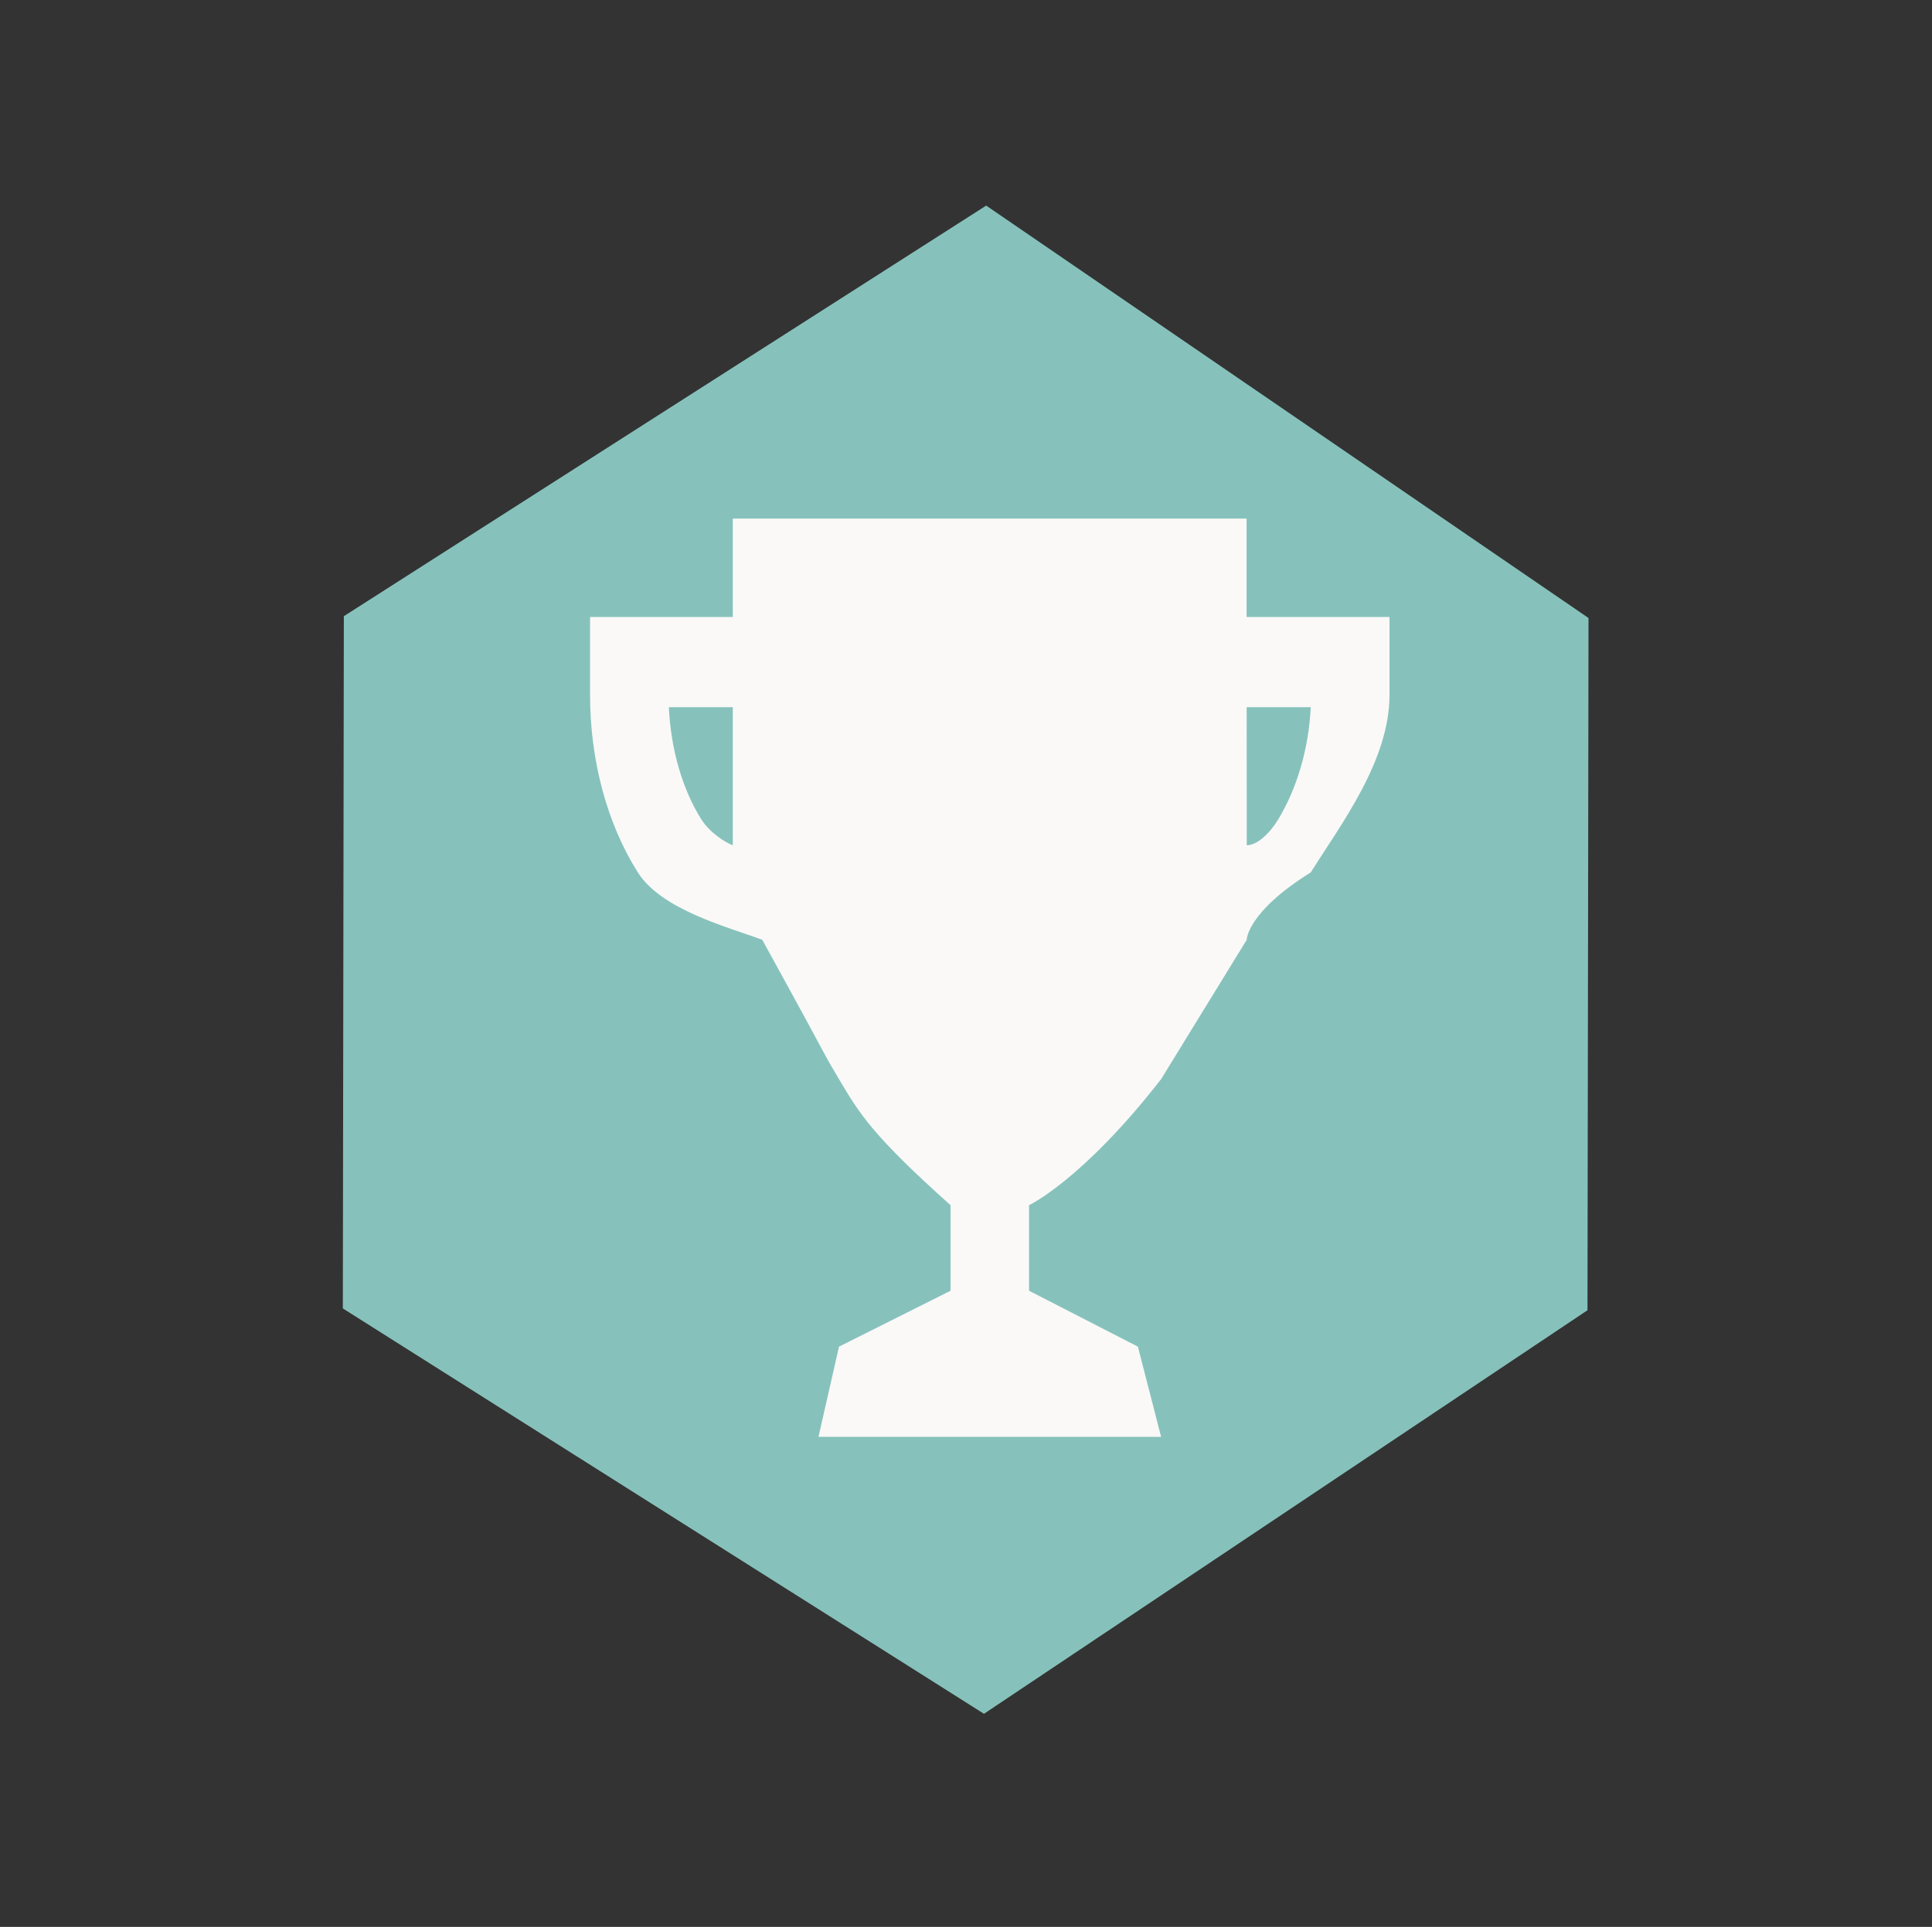 <svg width="406" height="405" viewBox="0 0 406 405" fill="none" xmlns="http://www.w3.org/2000/svg">
<rect x="0" y="0" width="406" height="405" fill="#333333" stroke="none"/>
<path d="M207.242 43.212L333.819 129.896L333.601 275.395L206.777 360.212L72.044 275.012L72.257 129.514L207.242 43.212Z" fill="#86C2BB"/>
<path d="M261.961 129.679V109H153.998V129.679H123.998V146.049C123.998 159.835 127.561 173.099 134.033 183.361C139.032 191.288 153.158 194.898 160.186 197.53C176.311 226.825 171.998 219.536 176.311 226.825C180.623 234.113 183.436 238.724 199.748 253.311V271.295L176.311 283.045L171.998 302H243.998L239.123 283.045L216.248 271.295V253.311C216.248 253.311 227.471 248.048 243.998 226.825L261.998 197.53C261.998 197.53 261.961 191.79 275.442 183.361C281.915 173.099 291.998 159.835 291.998 146.049V129.679H261.961ZM147.398 172.242C143.393 165.918 140.96 157.422 140.558 148.634H153.998V177.657C152.521 177.166 149.153 175.021 147.398 172.242ZM268.598 172.242C266.873 175.09 264.248 177.661 261.998 177.661C261.998 168.011 261.998 157.72 261.98 148.634H275.442C275.037 157.422 272.498 165.823 268.598 172.242Z" fill="#FAF9F8"/>
</svg>
